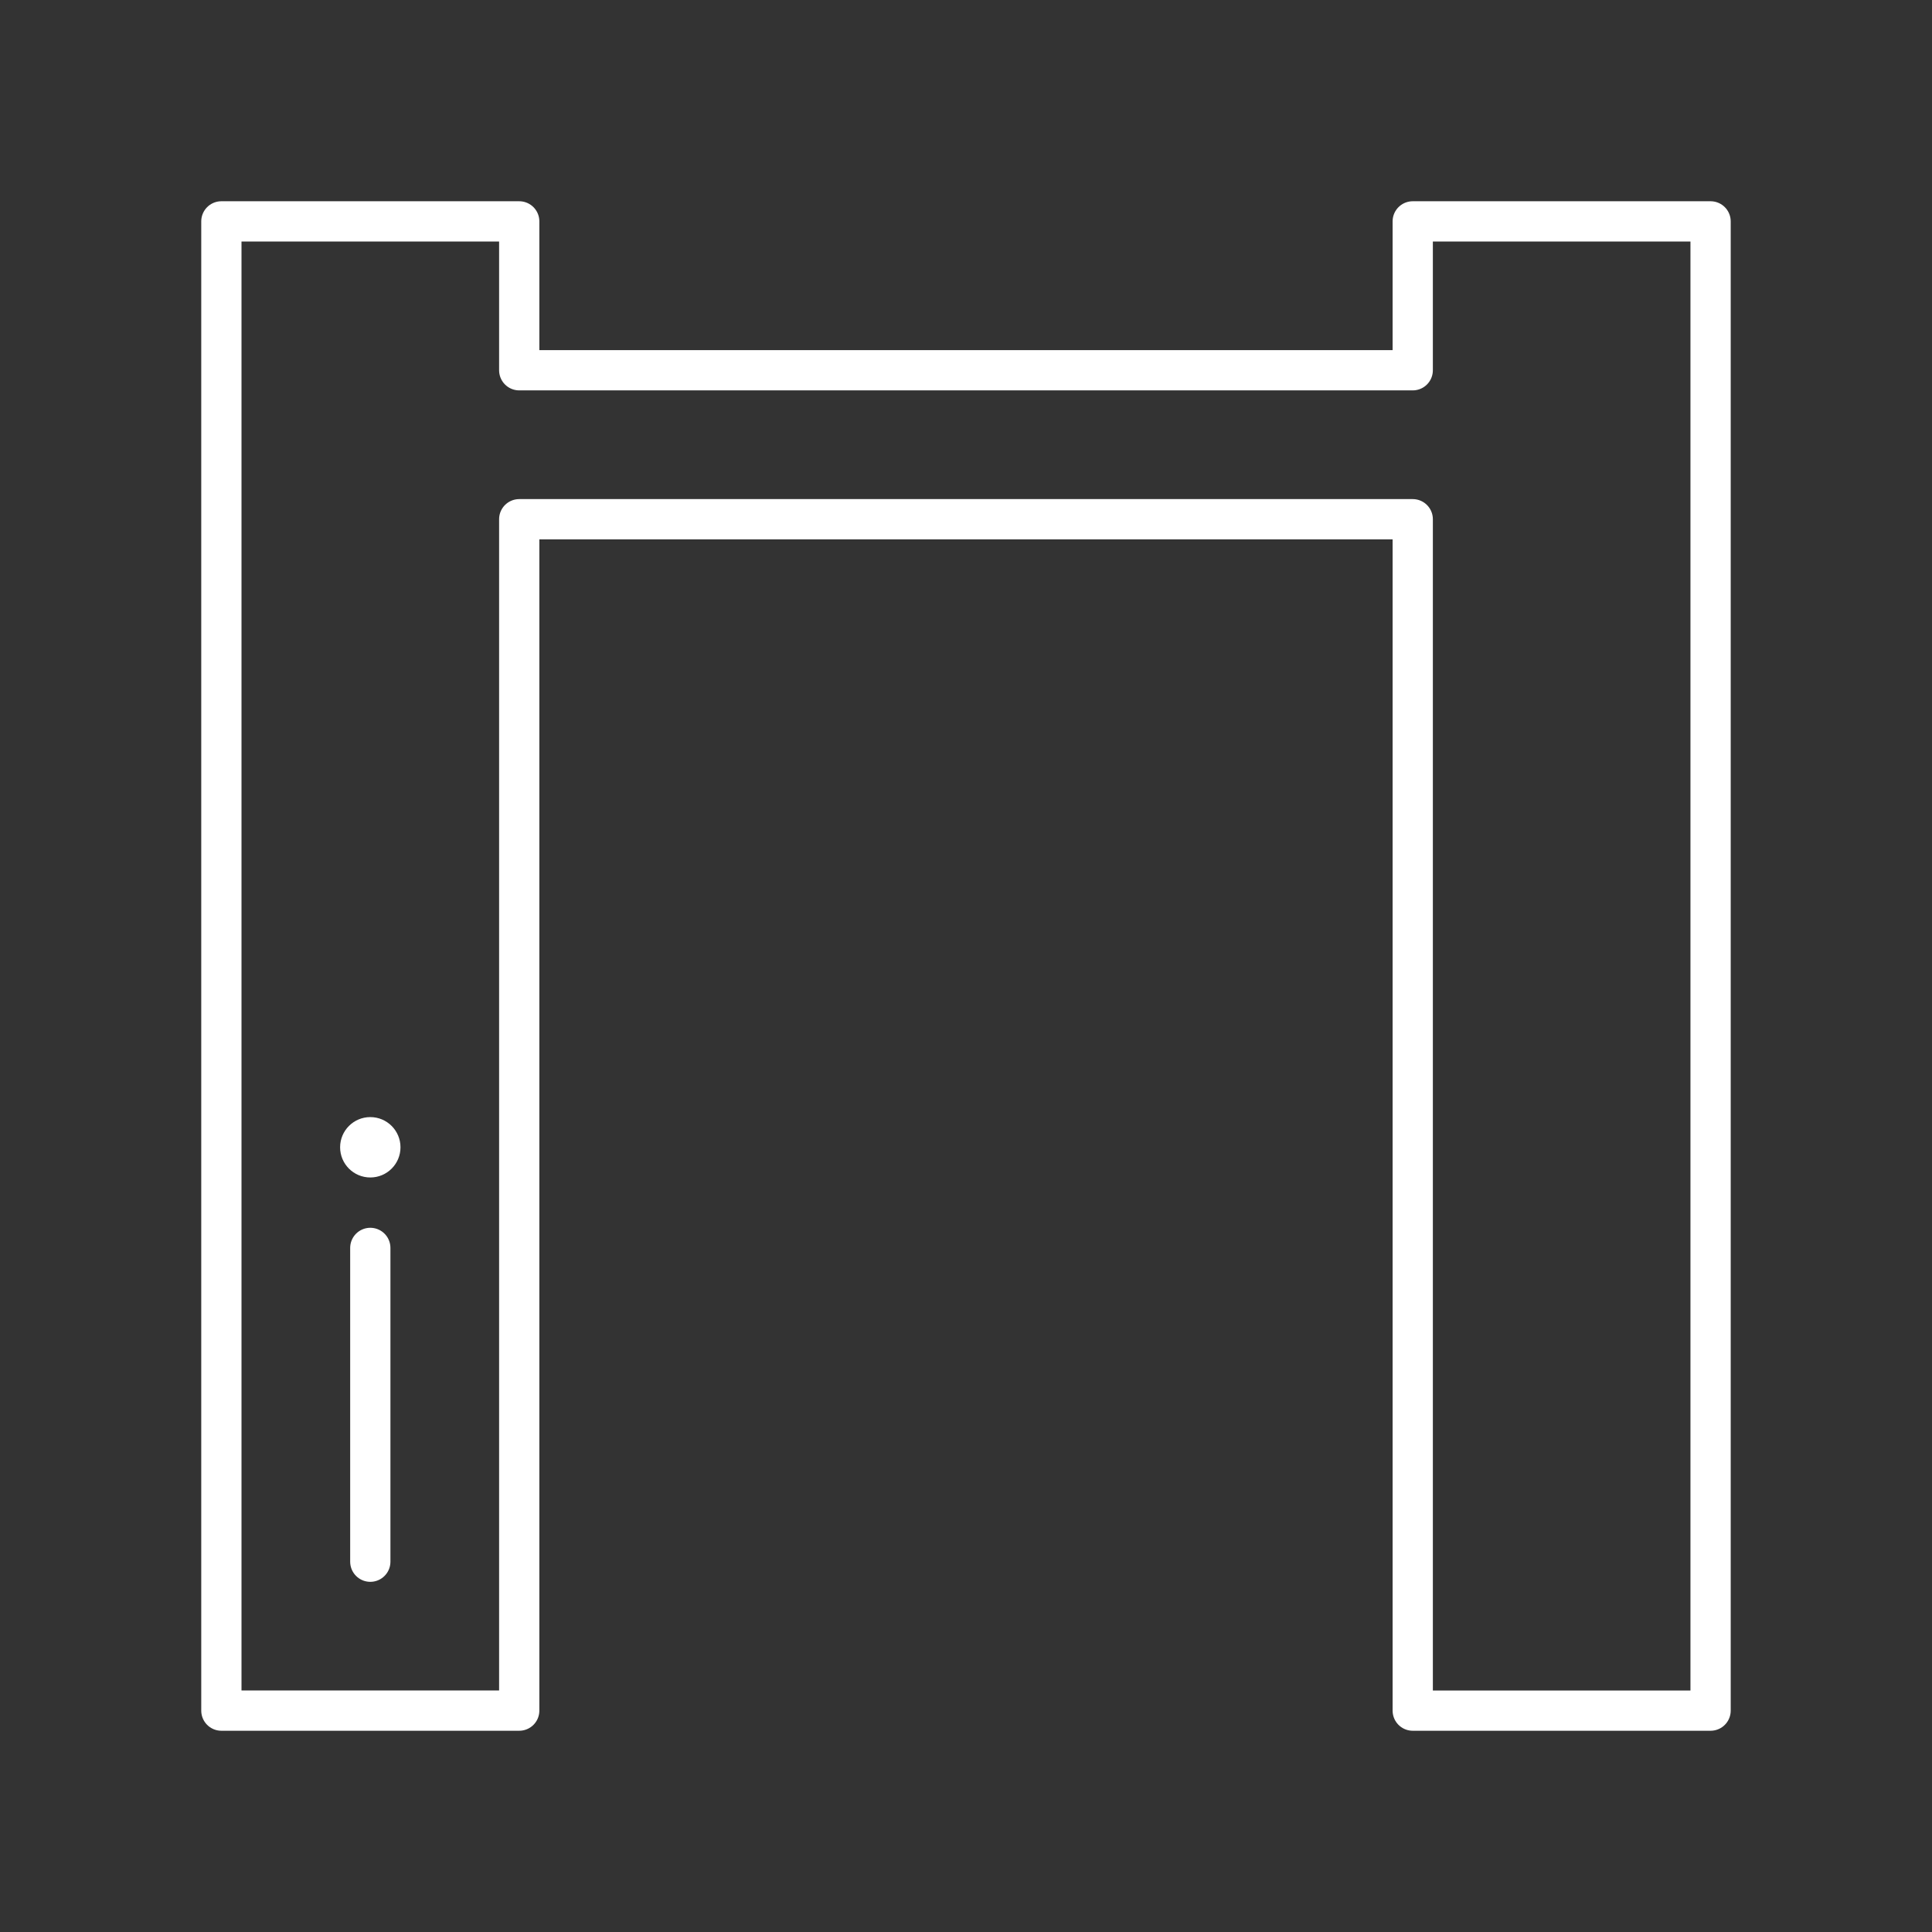 <?xml version="1.0" encoding="UTF-8"?><svg id="a" xmlns="http://www.w3.org/2000/svg" viewBox="0 0 48 48"><rect x="0" y="0" width="48" height="48" fill="#333333" stroke="none"/><defs><style>.b{fill:none;stroke:#fff;stroke-linecap:round;stroke-linejoin:round;}.c{fill:#fff;stroke-width:0px;}</style></defs><path class="b" d="M5.5,5.5v37h7.4V12.9h22.199v29.6h7.4V5.5h-7.4v3.699H12.9v-3.699h-7.4Z"/><path class="b" d="M9.2,38.8v-7.796"/><circle class="c" cx="9.2" cy="28.504" r=".75"/></svg>